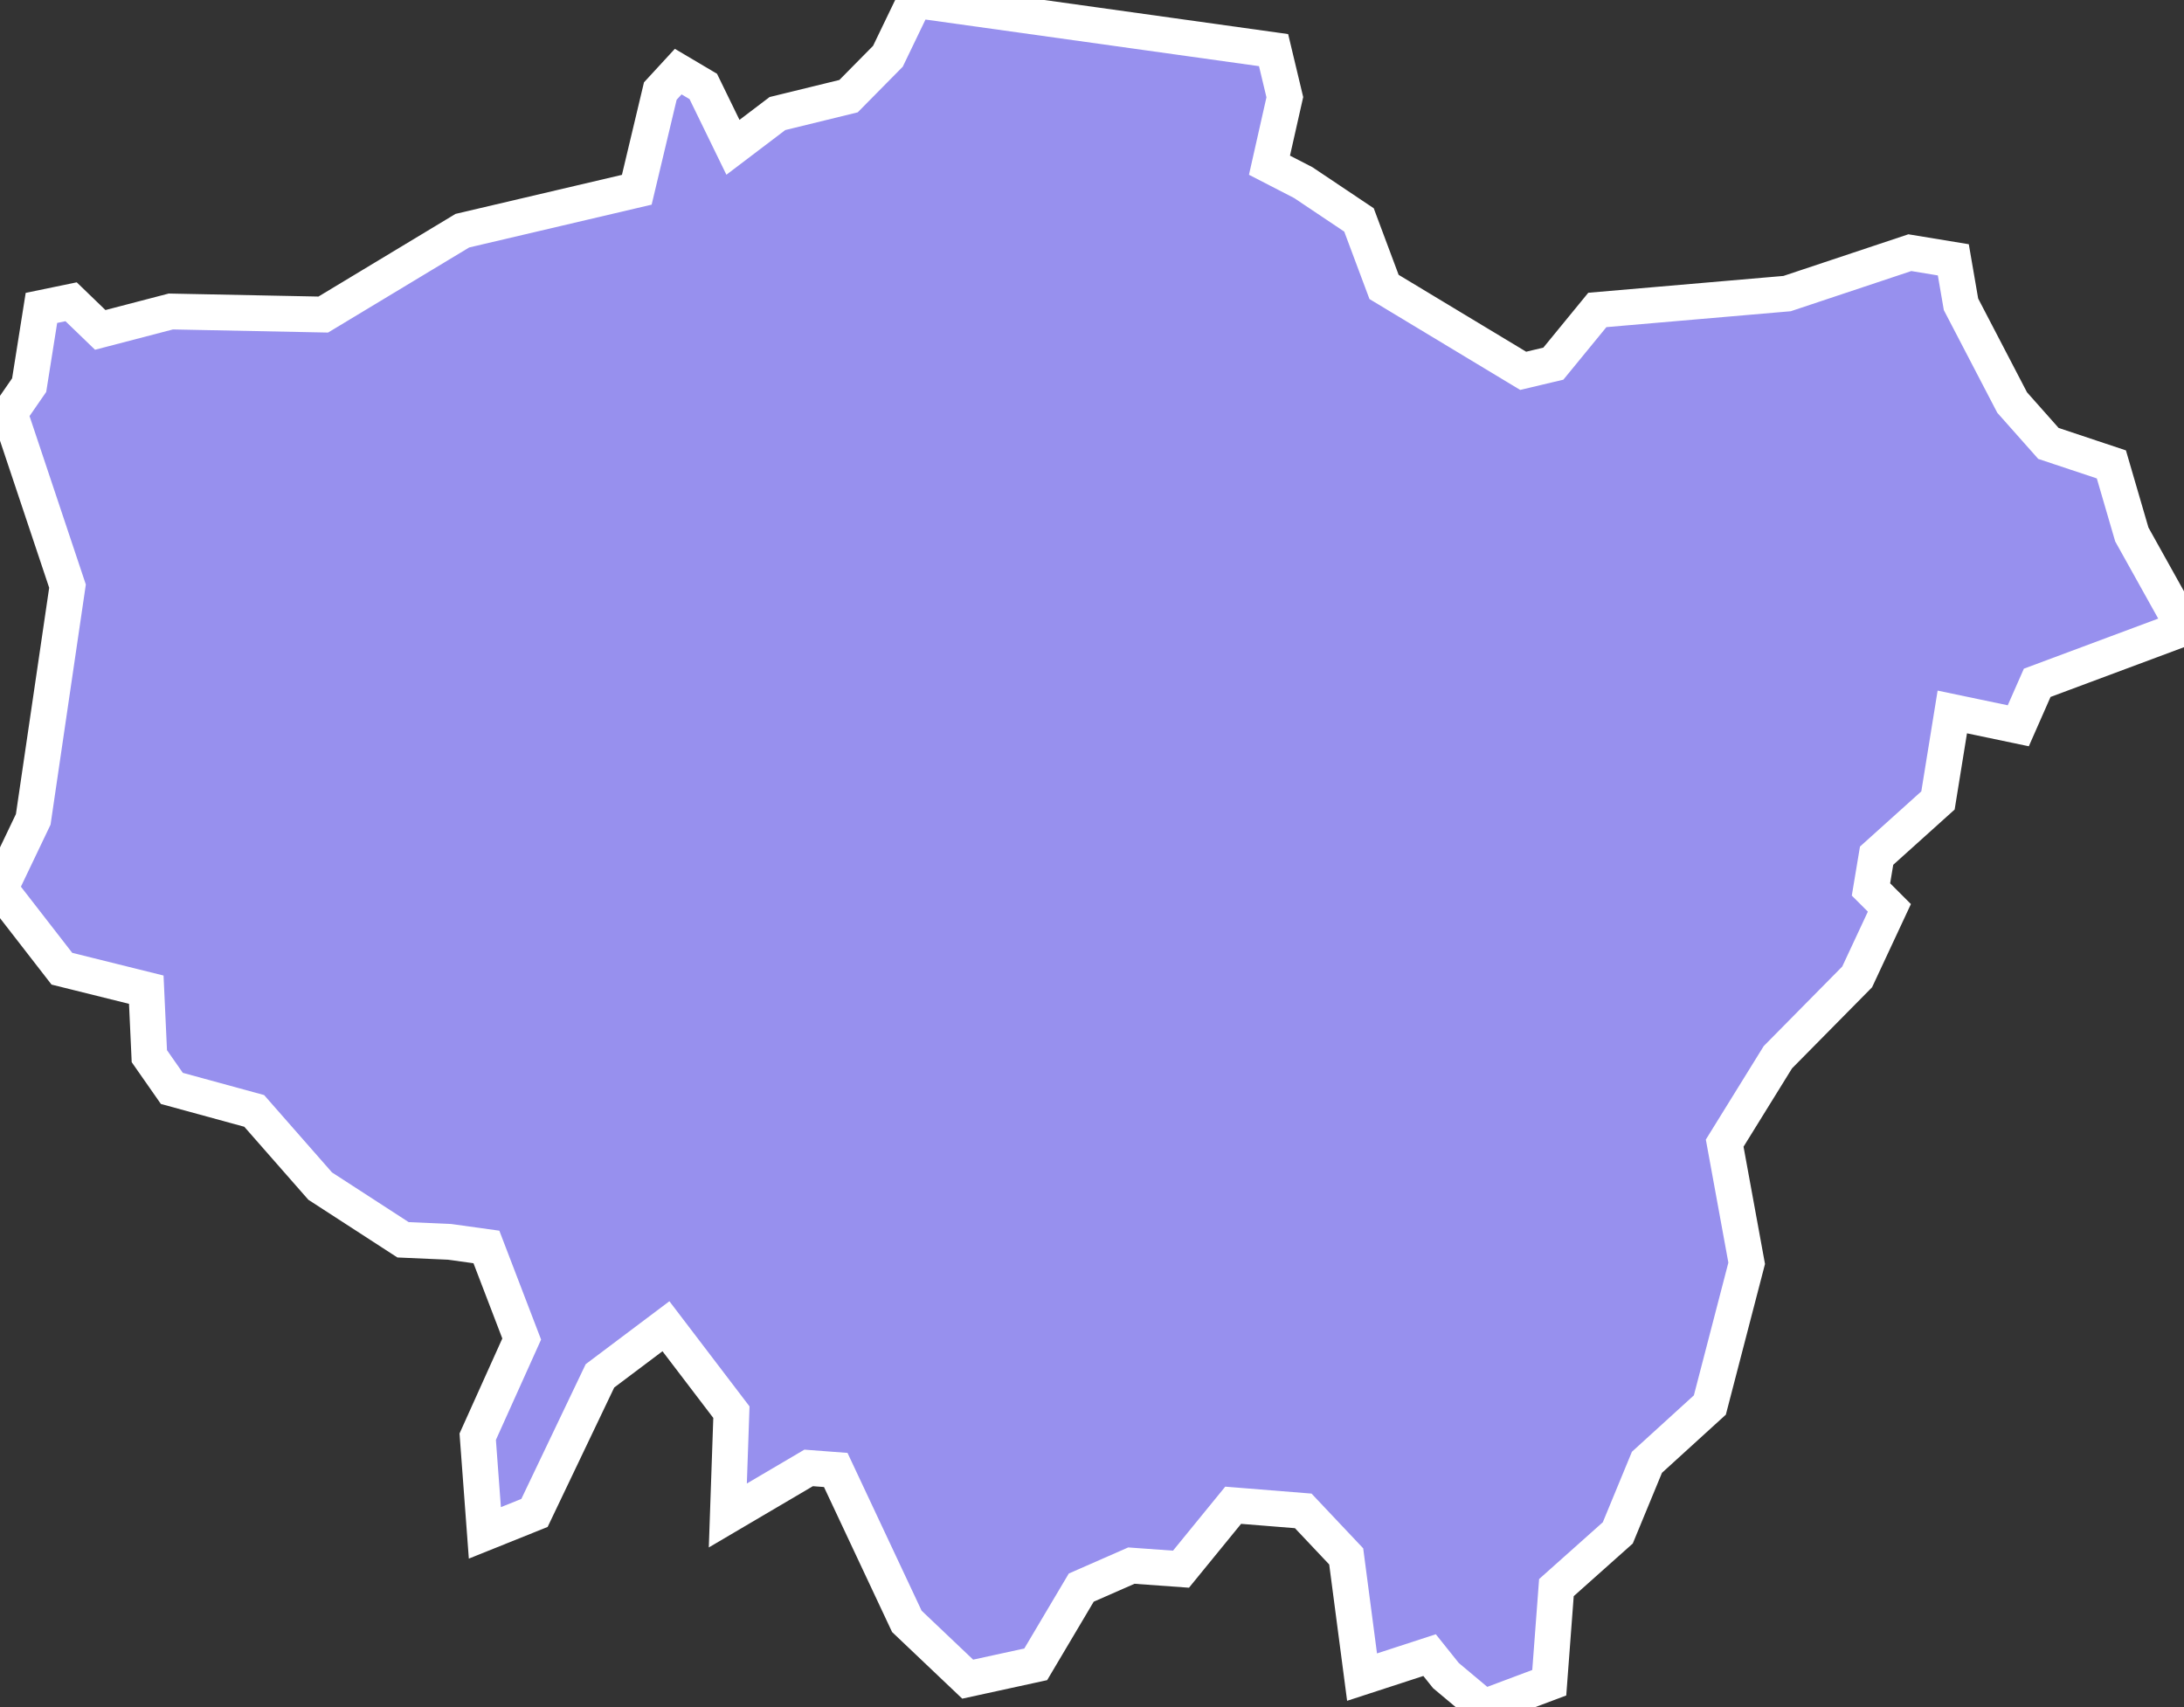 <svg xmlns="http://www.w3.org/2000/svg" viewBox="511.872 848.515 42.7 33.38" width="42.7" height="33.38">
            <rect x="511.872" y="848.515" width="42.7" height="33.38" fill="#333333" stroke="none"/>
            <path 
                d="m 512.062,856.595 0.38,-0.55 0.24,-1.51 0.58,-0.12 0.57,0.55 1.38,-0.36 2.98,0.06 2.72,-1.64 3.41,-0.8 0.46,-1.93 0.35,-0.38 0.49,0.29 0.58,1.19 0.87,-0.66 1.39,-0.34 0.77,-0.78 0.53,-1.1 7.01,0.98 0.22,0.92 -0.3,1.33 0.66,0.34 1.09,0.73 0.49,1.31 2.72,1.64 0.59,-0.14 0.86,-1.05 3.71,-0.32 2.4,-0.8 0.85,0.14 0.15,0.87 1,1.92 0.71,0.8 1.23,0.41 0.4,1.37 1.02,1.83 -2.87,1.07 -0.37,0.84 -1.29,-0.27 -0.28,1.73 -1.2,1.08 -0.11,0.66 0.36,0.36 0,0 -0.63,1.35 -1.55,1.57 -1.04,1.68 0.43,2.35 -0.72,2.77 -1.23,1.12 -0.57,1.38 -1.2,1.07 -0.14,1.86 -1.28,0.48 -0.74,-0.62 -0.32,-0.4 -1.32,0.43 -0.31,-2.36 -0.84,-0.89 -1.37,-0.11 -1.02,1.25 -0.97,-0.07 -0.98,0.43 -0.89,1.5 -1.33,0.29 -1.19,-1.13 -1.39,-2.96 -0.53,-0.04 -1.58,0.93 0.07,-2.02 -1.28,-1.68 -1.29,0.97 -1.28,2.68 -0.97,0.39 -0.14,-1.88 0.86,-1.91 -0.69,-1.8 -0.72,-0.1 -0.91,-0.04 -1.62,-1.05 -1.29,-1.47 -1.61,-0.44 -0.44,-0.63 -0.06,-1.3 -1.65,-0.41 -1.21,-1.56 0.65,-1.36 0.67,-4.56 z" 
                fill="rgb(151, 144, 238)" 
                stroke="white" 
                stroke-width=".7px"
                title="Greater London" 
                id="GB-UKI" 
            />
        </svg>